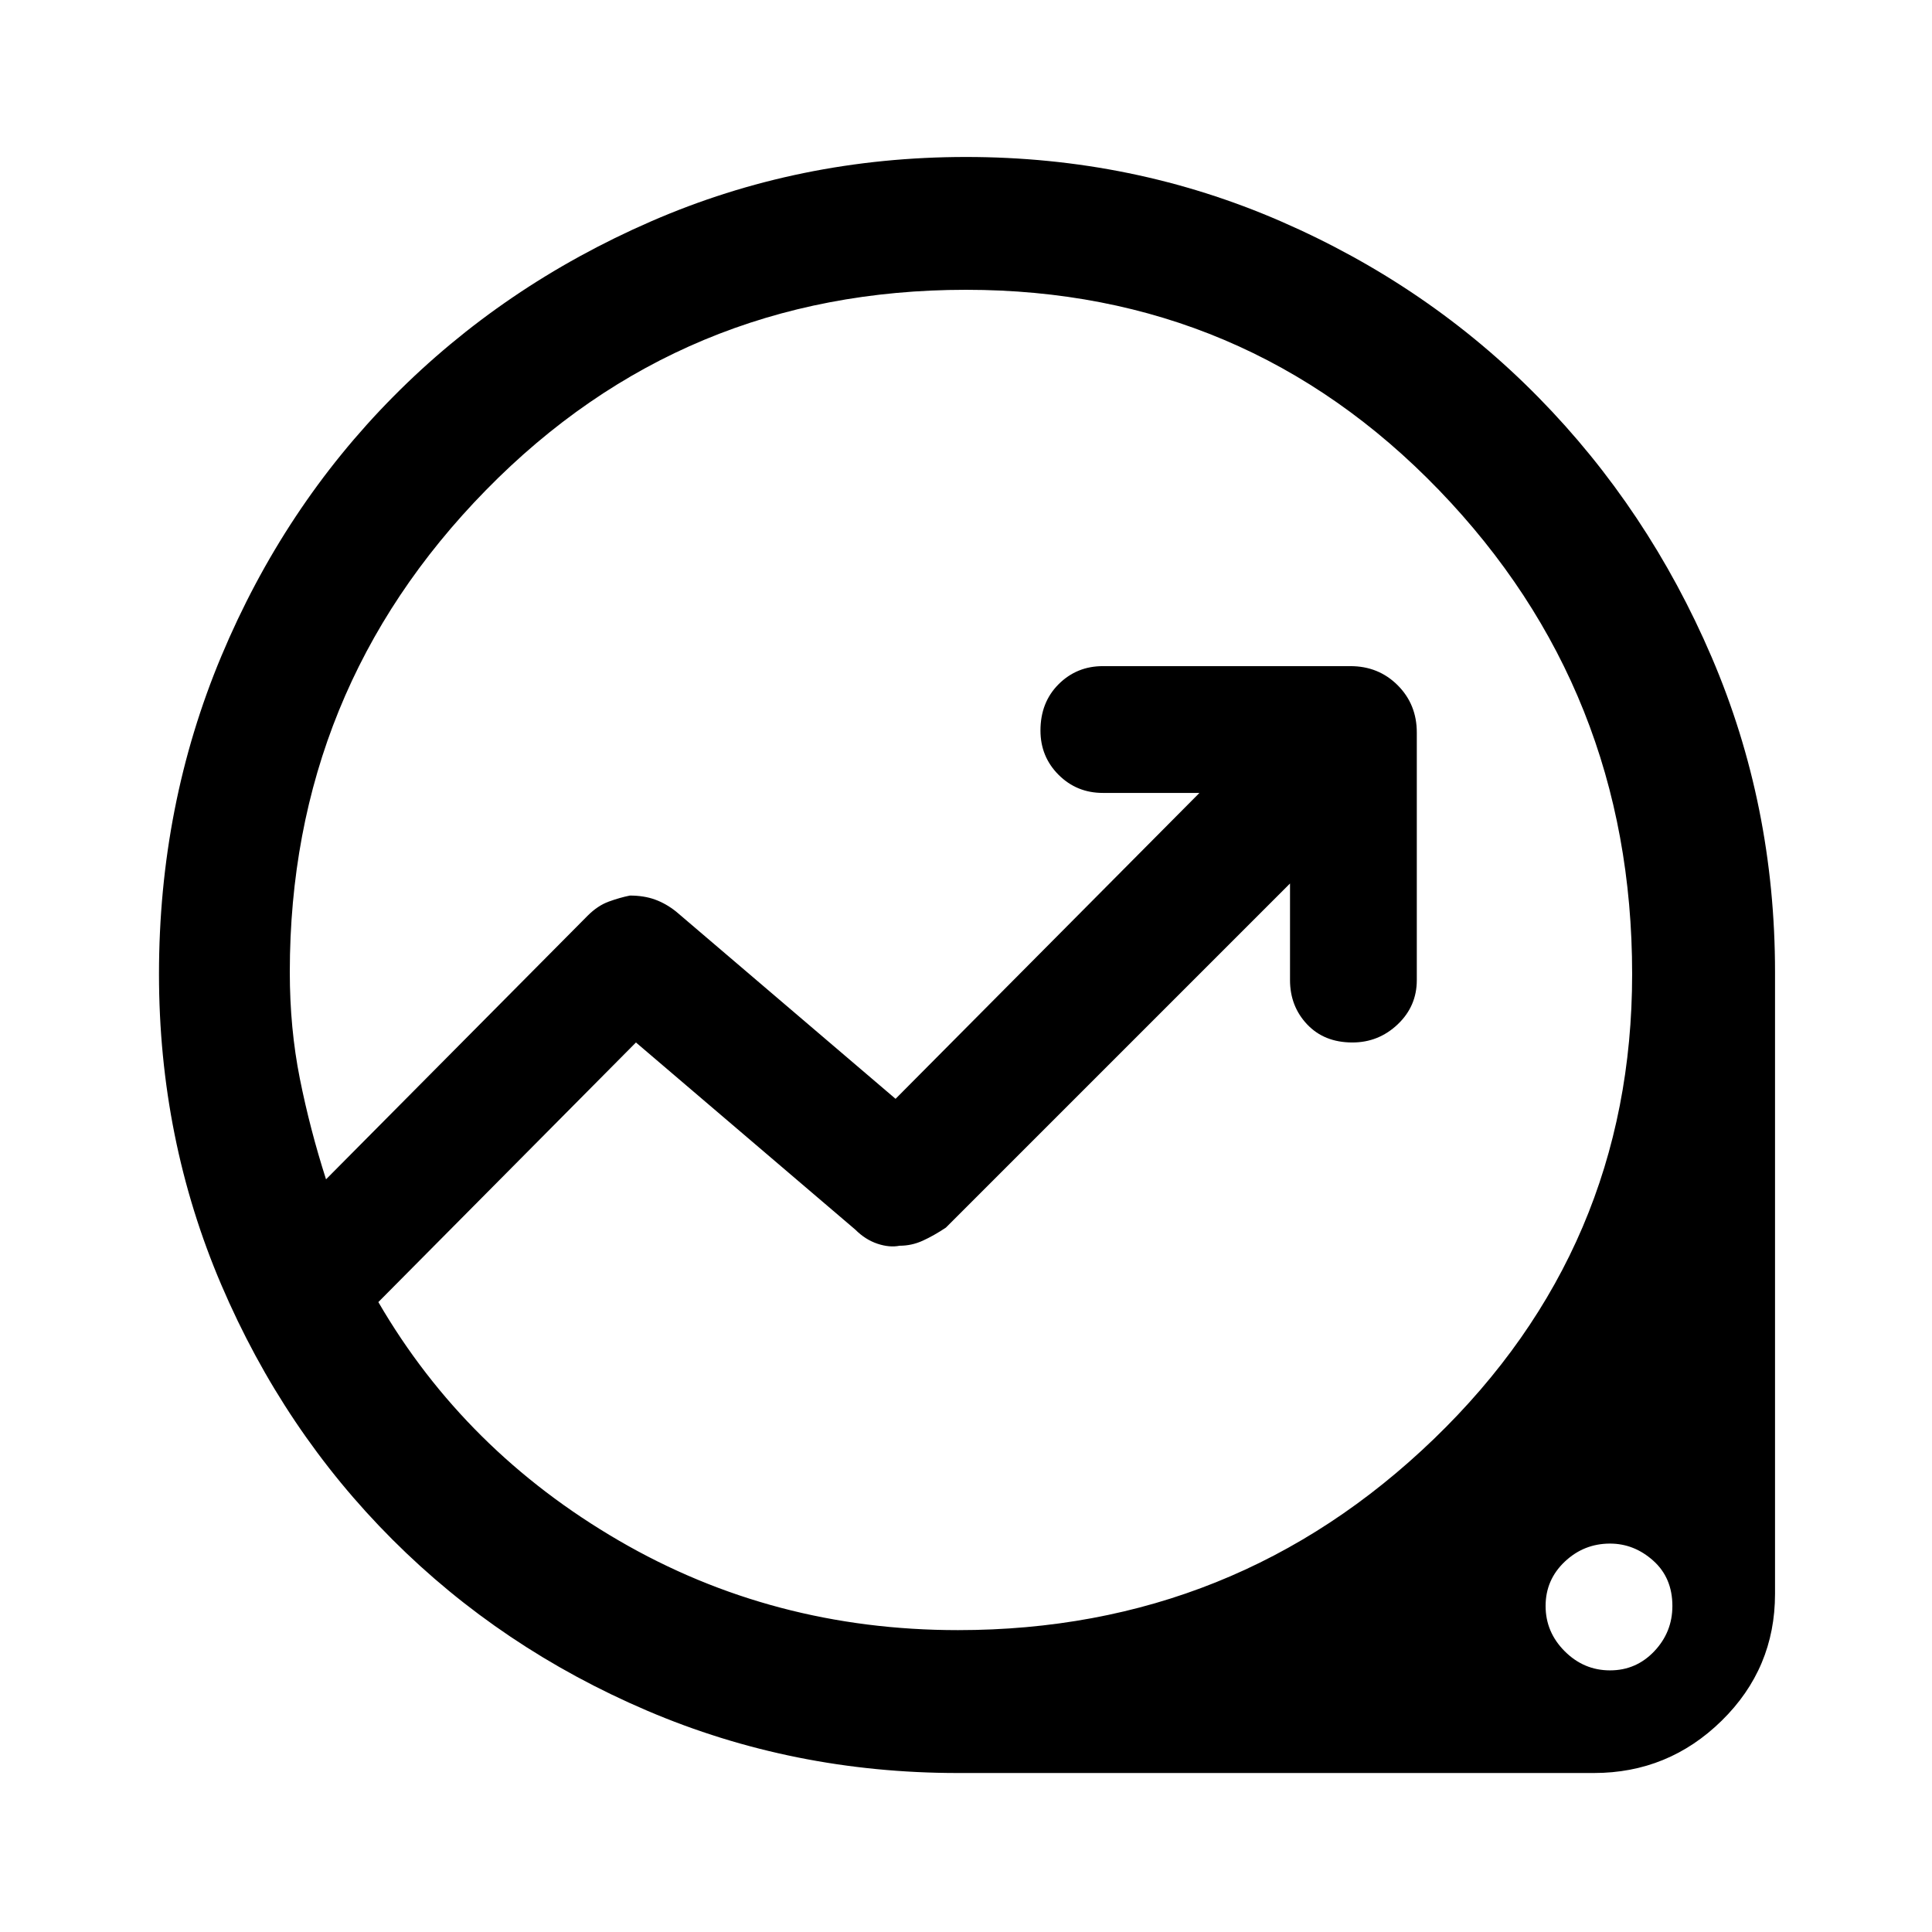 <svg xmlns="http://www.w3.org/2000/svg" height="48" width="48"><path d="M23.8 44.05q-4.1 0-7.725-1.55T9.75 38.25q-2.7-2.7-4.25-6.325Q3.95 28.3 3.95 24.2q0-4.2 1.55-7.9t4.275-6.45q2.725-2.75 6.4-4.35Q19.85 3.9 24 3.9t7.825 1.6q3.675 1.6 6.4 4.375 2.725 2.775 4.3 6.45Q44.1 20 44.1 24.15V39.6q0 1.85-1.325 3.15-1.325 1.3-3.175 1.3Zm0-3.55q6.9 0 11.825-4.75Q40.55 31 40.55 24.2q0-7.05-4.8-12.025Q30.95 7.2 24 7.2q-7.05 0-11.925 4.975Q7.2 17.15 7.2 24.15q0 1.4.25 2.65t.65 2.5l6.5-6.55q.25-.25.525-.35.275-.1.525-.15.35 0 .625.1t.525.3l5.45 4.65 7.55-7.6h-2.4q-.65 0-1.1-.45-.45-.45-.45-1.1 0-.7.45-1.15.45-.45 1.1-.45h6.15q.7 0 1.175.475.475.475.475 1.175v6.15q0 .65-.475 1.1-.475.45-1.125.45-.7 0-1.125-.45-.425-.45-.425-1.1v-2.4L23.5 30.5q-.3.2-.575.325-.275.125-.575.125-.25.05-.55-.05-.3-.1-.55-.35L15.8 25.9l-6.4 6.45q2.15 3.7 5.975 5.925Q19.2 40.5 23.8 40.5Zm16.2 1q.65 0 1.1-.475.45-.475.45-1.125 0-.7-.475-1.125Q40.6 38.35 40 38.35q-.65 0-1.125.45t-.475 1.1q0 .65.475 1.125T40 41.5ZM23.05 23.8Z"/></svg>